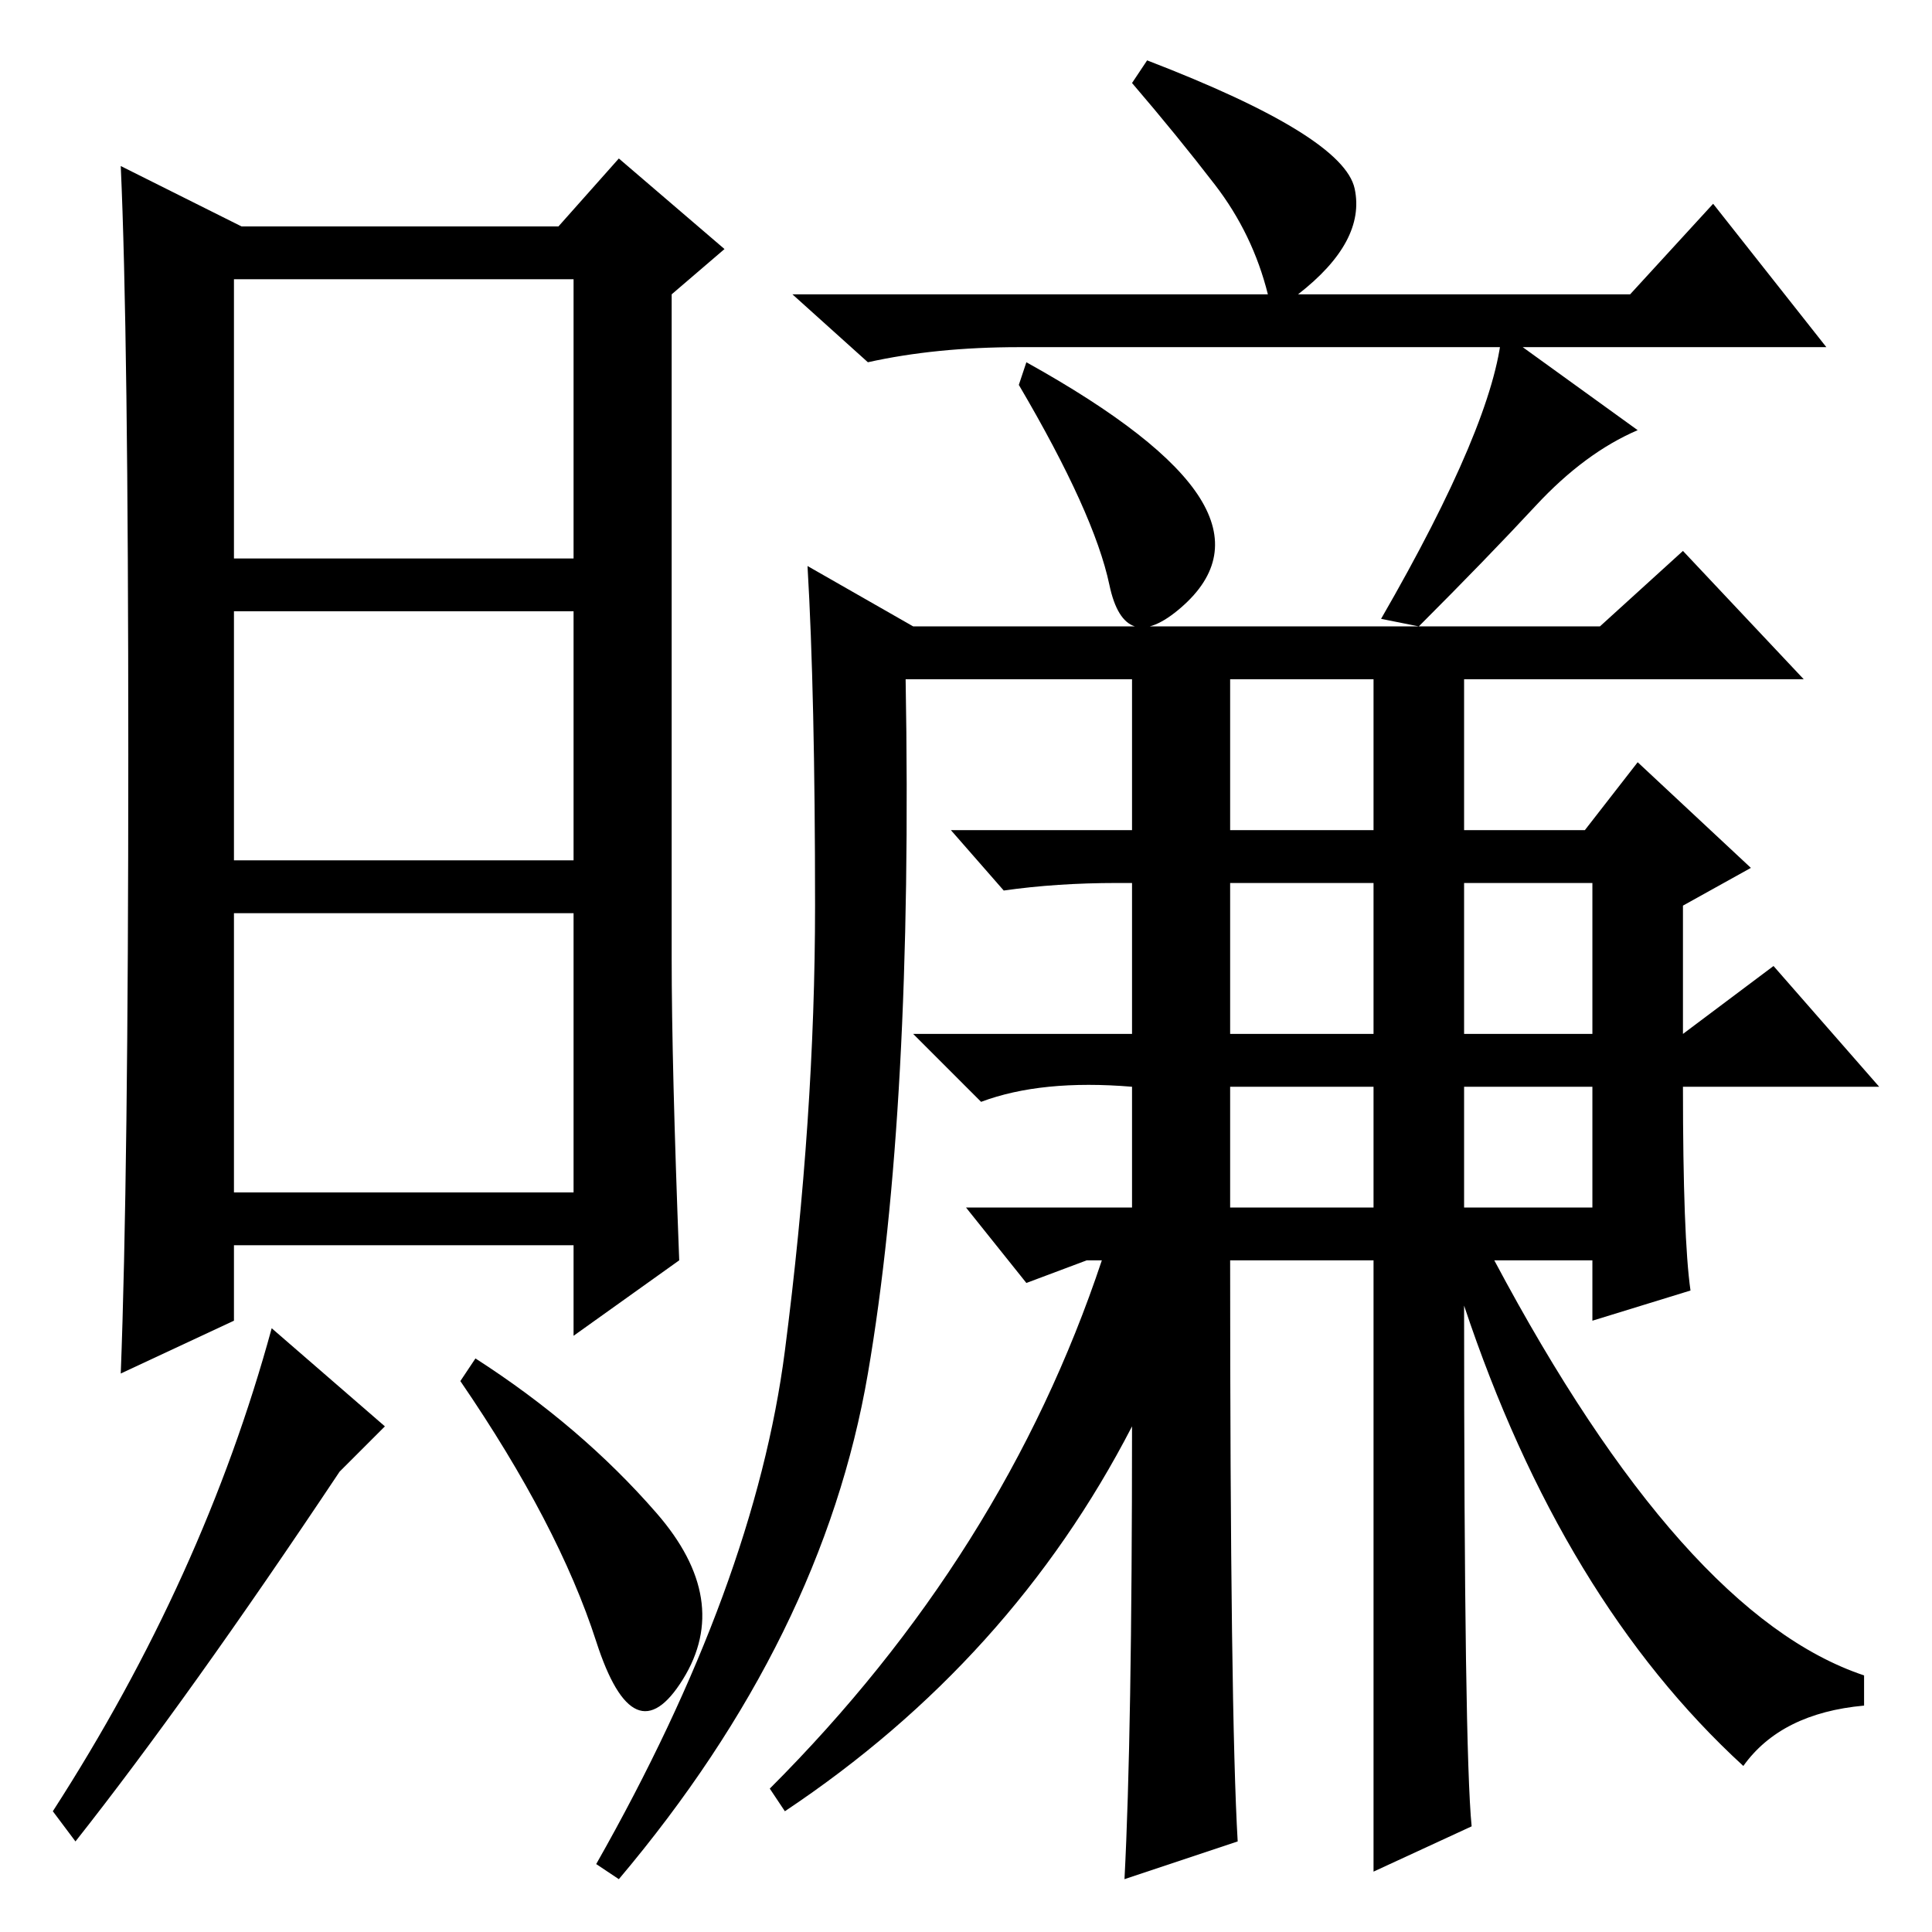 <?xml version="1.0" standalone="no"?>
<!DOCTYPE svg PUBLIC "-//W3C//DTD SVG 1.1//EN" "http://www.w3.org/Graphics/SVG/1.1/DTD/svg11.dtd" >
<svg xmlns="http://www.w3.org/2000/svg" xmlns:xlink="http://www.w3.org/1999/xlink" version="1.1" viewBox="0 -36 256 256">
  <g transform="matrix(1 0 0 -1 0 220)">
   <path fill="currentColor"
d="M90 89l-14 -10v12h-45v-10l-15 -7q1 26 1 82t-1 78l16 -8h42l8 9l14 -12l-7 -6v-88q0 -14 1 -40zM76 175h-45v-33h45v33zM76 135h-45v-37h45v37zM45 61q-20 -30 -35 -49l-3 4q20 31 29 64l15 -13zM87 55.5q10 -11.5 3.5 -22t-11.5 5t-18 34.5l2 3q14 -9 24 -20.5zM76 219
h-45v-37h45v37zM168 217q-2 8 -7 14.5t-11 13.5l2 3q26 -10 27.5 -17t-7.5 -14h44l11 12l15 -19h-107q-11 0 -20 -2l-10 9h63zM159 190q5 -8 -2.5 -14.5t-9.5 3t-12 26.5l1 3q18 -10 23 -18zM217 199q-7 -3 -13.5 -10t-15.5 -16l-5 1q15 26 16 38zM115 74q-6 -35 -33 -67
l-3 2q21 37 25 68t4 59t-1 45l14 -8h91l11 10l16 -17h-45v-20h16l7 9l15 -14l-9 -5v-17l12 9l14 -16h-26q0 -20 1 -27l-13 -4v8h-13q25 -47 49 -55v-4q-11 -1 -16 -8q-24 22 -37 61q0 -59 1 -69l-13 -6v81h-19q0 -60 1 -77l-15 -5q1 19 1 60q-16 -31 -46 -51l-2 3
q31 31 44 70h-2l-8 -3l-8 10h22v17v-1q-12 1 -20 -2l-9 9h29v20h-2q-8 0 -15 -1l-7 8h24v20h-30q1 -57 -5 -92zM163 146h19v20h-19v-20zM194 96h17v16h-17v-16zM194 119h17v20h-17v-20zM163 119h19v20h-19v-20zM163 96h19v16h-19v-16z" />
  </g>

</svg>
